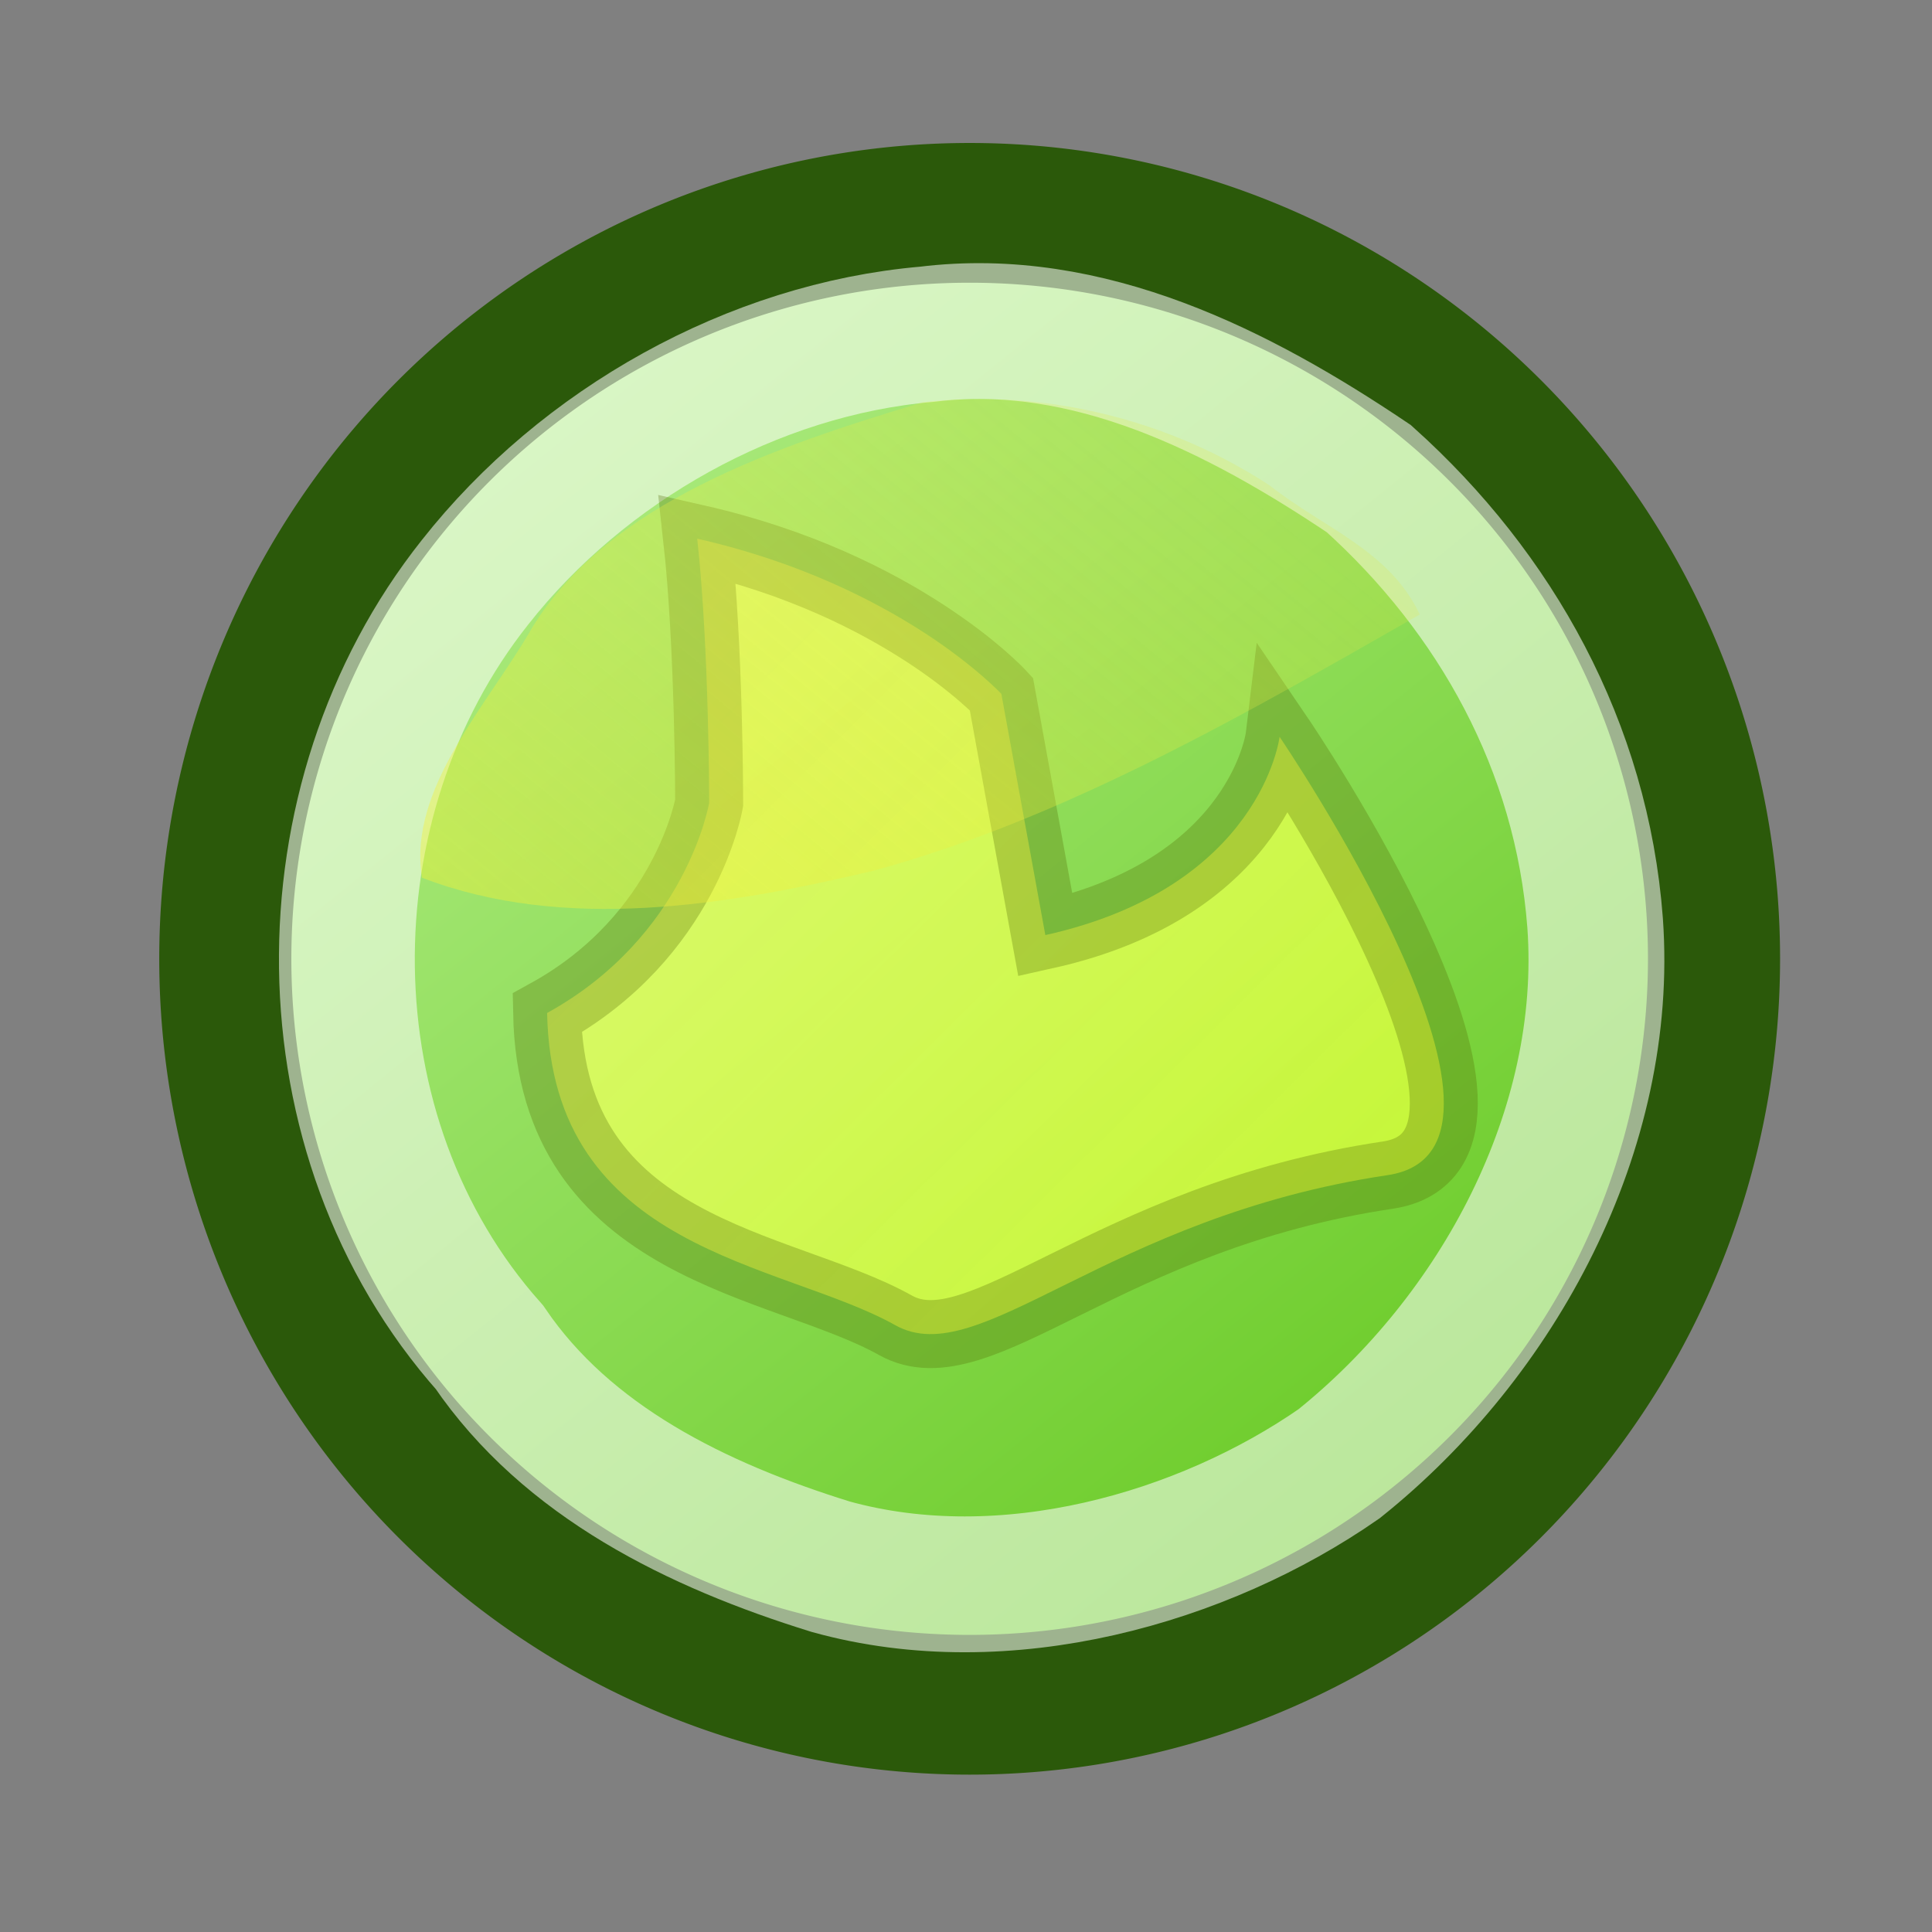 <?xml version="1.0" encoding="UTF-8" standalone="no"?>
<!-- Created with Inkscape (http://www.inkscape.org/) -->

<svg
   xmlns:dc="http://purl.org/dc/elements/1.1/"
   xmlns:cc="http://creativecommons.org/ns#"
   xmlns:rdf="http://www.w3.org/1999/02/22-rdf-syntax-ns#"
   xmlns:svg="http://www.w3.org/2000/svg"
   xmlns="http://www.w3.org/2000/svg"
   xmlns:xlink="http://www.w3.org/1999/xlink"
   xmlns:sodipodi="http://sodipodi.sourceforge.net/DTD/sodipodi-0.dtd"
   xmlns:inkscape="http://www.inkscape.org/namespaces/inkscape"
   width="16"
   height="16"
   id="svg2"
   sodipodi:version="0.32"
   inkscape:version="0.47pre4 r22446"
   sodipodi:docname="games-tmw_extrasmall.svg"
   inkscape:output_extension="org.inkscape.output.svg.inkscape"
   version="1.0"
   inkscape:export-filename="games-tmw.png"
   inkscape:export-xdpi="90"
   inkscape:export-ydpi="90"
   style="display:inline">
  <rect width="100%" height="100%" fill="#808080" stroke="none"/>
  <defs
     id="defs4">
    <inkscape:perspective
       sodipodi:type="inkscape:persp3d"
       inkscape:vp_x="0 : 8 : 1"
       inkscape:vp_y="0 : 1000 : 0"
       inkscape:vp_z="16 : 8 : 1"
       inkscape:persp3d-origin="8 : 5.3333333 : 1"
       id="perspective30" />
    <linearGradient
       id="linearGradient3333">
      <stop
         id="stop3335"
         offset="0"
         style="stop-color:#fff530;stop-opacity:1;" />
      <stop
         id="stop3337"
         offset="1"
         style="stop-color:#cdde5b;stop-opacity:0;" />
    </linearGradient>
    <linearGradient
       inkscape:collect="always"
       id="linearGradient3635">
      <stop
         style="stop-color:#000000;stop-opacity:1;"
         offset="0"
         id="stop3637" />
      <stop
         style="stop-color:#000000;stop-opacity:0;"
         offset="1"
         id="stop3639" />
    </linearGradient>
    <linearGradient
       id="linearGradient3512">
      <stop
         style="stop-color:#d7ff38;stop-opacity:0.814;"
         offset="0"
         id="stop3514" />
      <stop
         style="stop-color:#e7fd6f;stop-opacity:0.854;"
         offset="1"
         id="stop3516" />
    </linearGradient>
    <linearGradient
       id="linearGradient3502">
      <stop
         style="stop-color:#61c61a;stop-opacity:1;"
         offset="0"
         id="stop3504" />
      <stop
         style="stop-color:#b8f190;stop-opacity:1;"
         offset="1"
         id="stop3506" />
    </linearGradient>
    <linearGradient
       inkscape:collect="always"
       xlink:href="#linearGradient3502"
       id="linearGradient3508"
       x1="29.612"
       y1="31.838"
       x2="14.061"
       y2="11.382"
       gradientUnits="userSpaceOnUse" />
    <radialGradient
       inkscape:collect="always"
       xlink:href="#linearGradient3635"
       id="radialGradient3641"
       cx="22.981"
       cy="42.432"
       fx="22.981"
       fy="42.432"
       r="21.92"
       gradientTransform="matrix(1,0,0,0.19,0,34.39)"
       gradientUnits="userSpaceOnUse" />
    <linearGradient
       inkscape:collect="always"
       xlink:href="#linearGradient3333"
       id="linearGradient3209"
       gradientUnits="userSpaceOnUse"
       gradientTransform="matrix(0.6,0,0,0.583,-6.017,-5.073)"
       x1="15.367"
       y1="27.14"
       x2="34.263"
       y2="4.652" />
    <linearGradient
       inkscape:collect="always"
       xlink:href="#linearGradient3512"
       id="linearGradient3221"
       gradientUnits="userSpaceOnUse"
       gradientTransform="matrix(0.432,0,0,0.43,-1.951,-1.492)"
       x1="30.026"
       y1="28.536"
       x2="17.009"
       y2="15.476" />
  </defs>
  <sodipodi:namedview
     id="base"
     pagecolor="#ffffff"
     bordercolor="#666666"
     borderopacity="1.0"
     inkscape:pageopacity="0.0"
     inkscape:pageshadow="2"
     inkscape:zoom="7.9999996"
     inkscape:cx="35.536752"
     inkscape:cy="-17.15823"
     inkscape:document-units="px"
     inkscape:current-layer="layer4"
     showgrid="false"
     inkscape:window-width="1440"
     inkscape:window-height="874"
     inkscape:window-x="0"
     inkscape:window-y="25"
     inkscape:window-maximized="0" />
  <g
     inkscape:groupmode="layer"
     id="layer4"
     inkscape:label="shadow"
     style="display:inline" />
  <g
     inkscape:groupmode="layer"
     id="layer2"
     inkscape:label="shape"
     style="opacity:1;display:inline">
    <path
       sodipodi:type="arc"
       style="fill:url(#linearGradient3508);fill-opacity:1;stroke:#2b590a;stroke-width:1.916;stroke-miterlimit:4;stroke-opacity:1;stroke-dasharray:none;stroke-dashoffset:0"
       id="path3305"
       sodipodi:cx="22.286491"
       sodipodi:cy="21.609764"
       sodipodi:rx="10.796005"
       sodipodi:ry="10.227795"
       d="m 33.082,21.61 a 10.796,10.228 0 1 1 -21.592,0 10.796,10.228 0 1 1 21.592,0 z"
       transform="matrix(0.571,0,0,0.604,-4.695,-5.112)" />
    <path
       style="opacity:0.54;fill:none;stroke:#ffffff;stroke-width:1.125;stroke-miterlimit:4;stroke-opacity:1;stroke-dasharray:none;stroke-dashoffset:0"
       d="M 7.679,2.768 C 6.234,2.892 4.828,3.687 3.935,4.821 2.497,6.631 2.502,9.412 4.053,11.157 4.696,12.102 5.767,12.63 6.88,12.975 8.326,13.376 9.965,12.904 11.09,12.122 12.408,11.065 13.333,9.357 13.21,7.643 13.1,6.182 12.386,4.908 11.336,3.964 10.265,3.244 9.012,2.603 7.679,2.768 z"
       id="path3658" />
    <path
       style="fill:url(#linearGradient3221);fill-opacity:1;fill-rule:evenodd;stroke:#516600;stroke-width:0.563;stroke-linecap:butt;stroke-linejoin:miter;stroke-miterlimit:4;stroke-opacity:0.286;stroke-dasharray:none;stroke-dashoffset:0;marker:none;visibility:visible;display:inline;overflow:visible;enable-background:accumulate"
       d="m 10.597,6.102 c 0,0 2.325,3.417 0.895,3.63 C 9.155,10.08 8.114,11.367 7.415,10.975 6.472,10.447 4.569,10.369 4.531,8.389 5.686,7.752 5.873,6.649 5.873,6.649 c 0,0 0,-1.293 -0.099,-2.188 1.687,0.383 2.519,1.286 2.519,1.286 L 8.657,7.744 C 10.447,7.346 10.597,6.102 10.597,6.102 z"
       id="path3211"
       sodipodi:nodetypes="csscccccc" />
  </g>
  <g
     inkscape:groupmode="layer"
     id="layer5"
     inkscape:label="reflect"
     style="display:inline">
    <path
       style="opacity:0.5;fill:url(#linearGradient3209);fill-opacity:1;stroke:none;display:inline"
       d="M 7.644,3.331 C 6.424,3.697 5.038,4.167 4.409,5.195 4.044,5.834 3.374,6.531 3.495,7.269 4.676,7.723 6.027,7.497 7.23,7.212 8.839,6.776 10.374,5.878 11.758,5.089 11.505,4.555 10.971,4.38 10.513,4.019 9.676,3.471 8.645,3.218 7.644,3.331 z"
       id="path3197" />
  </g>
</svg>
